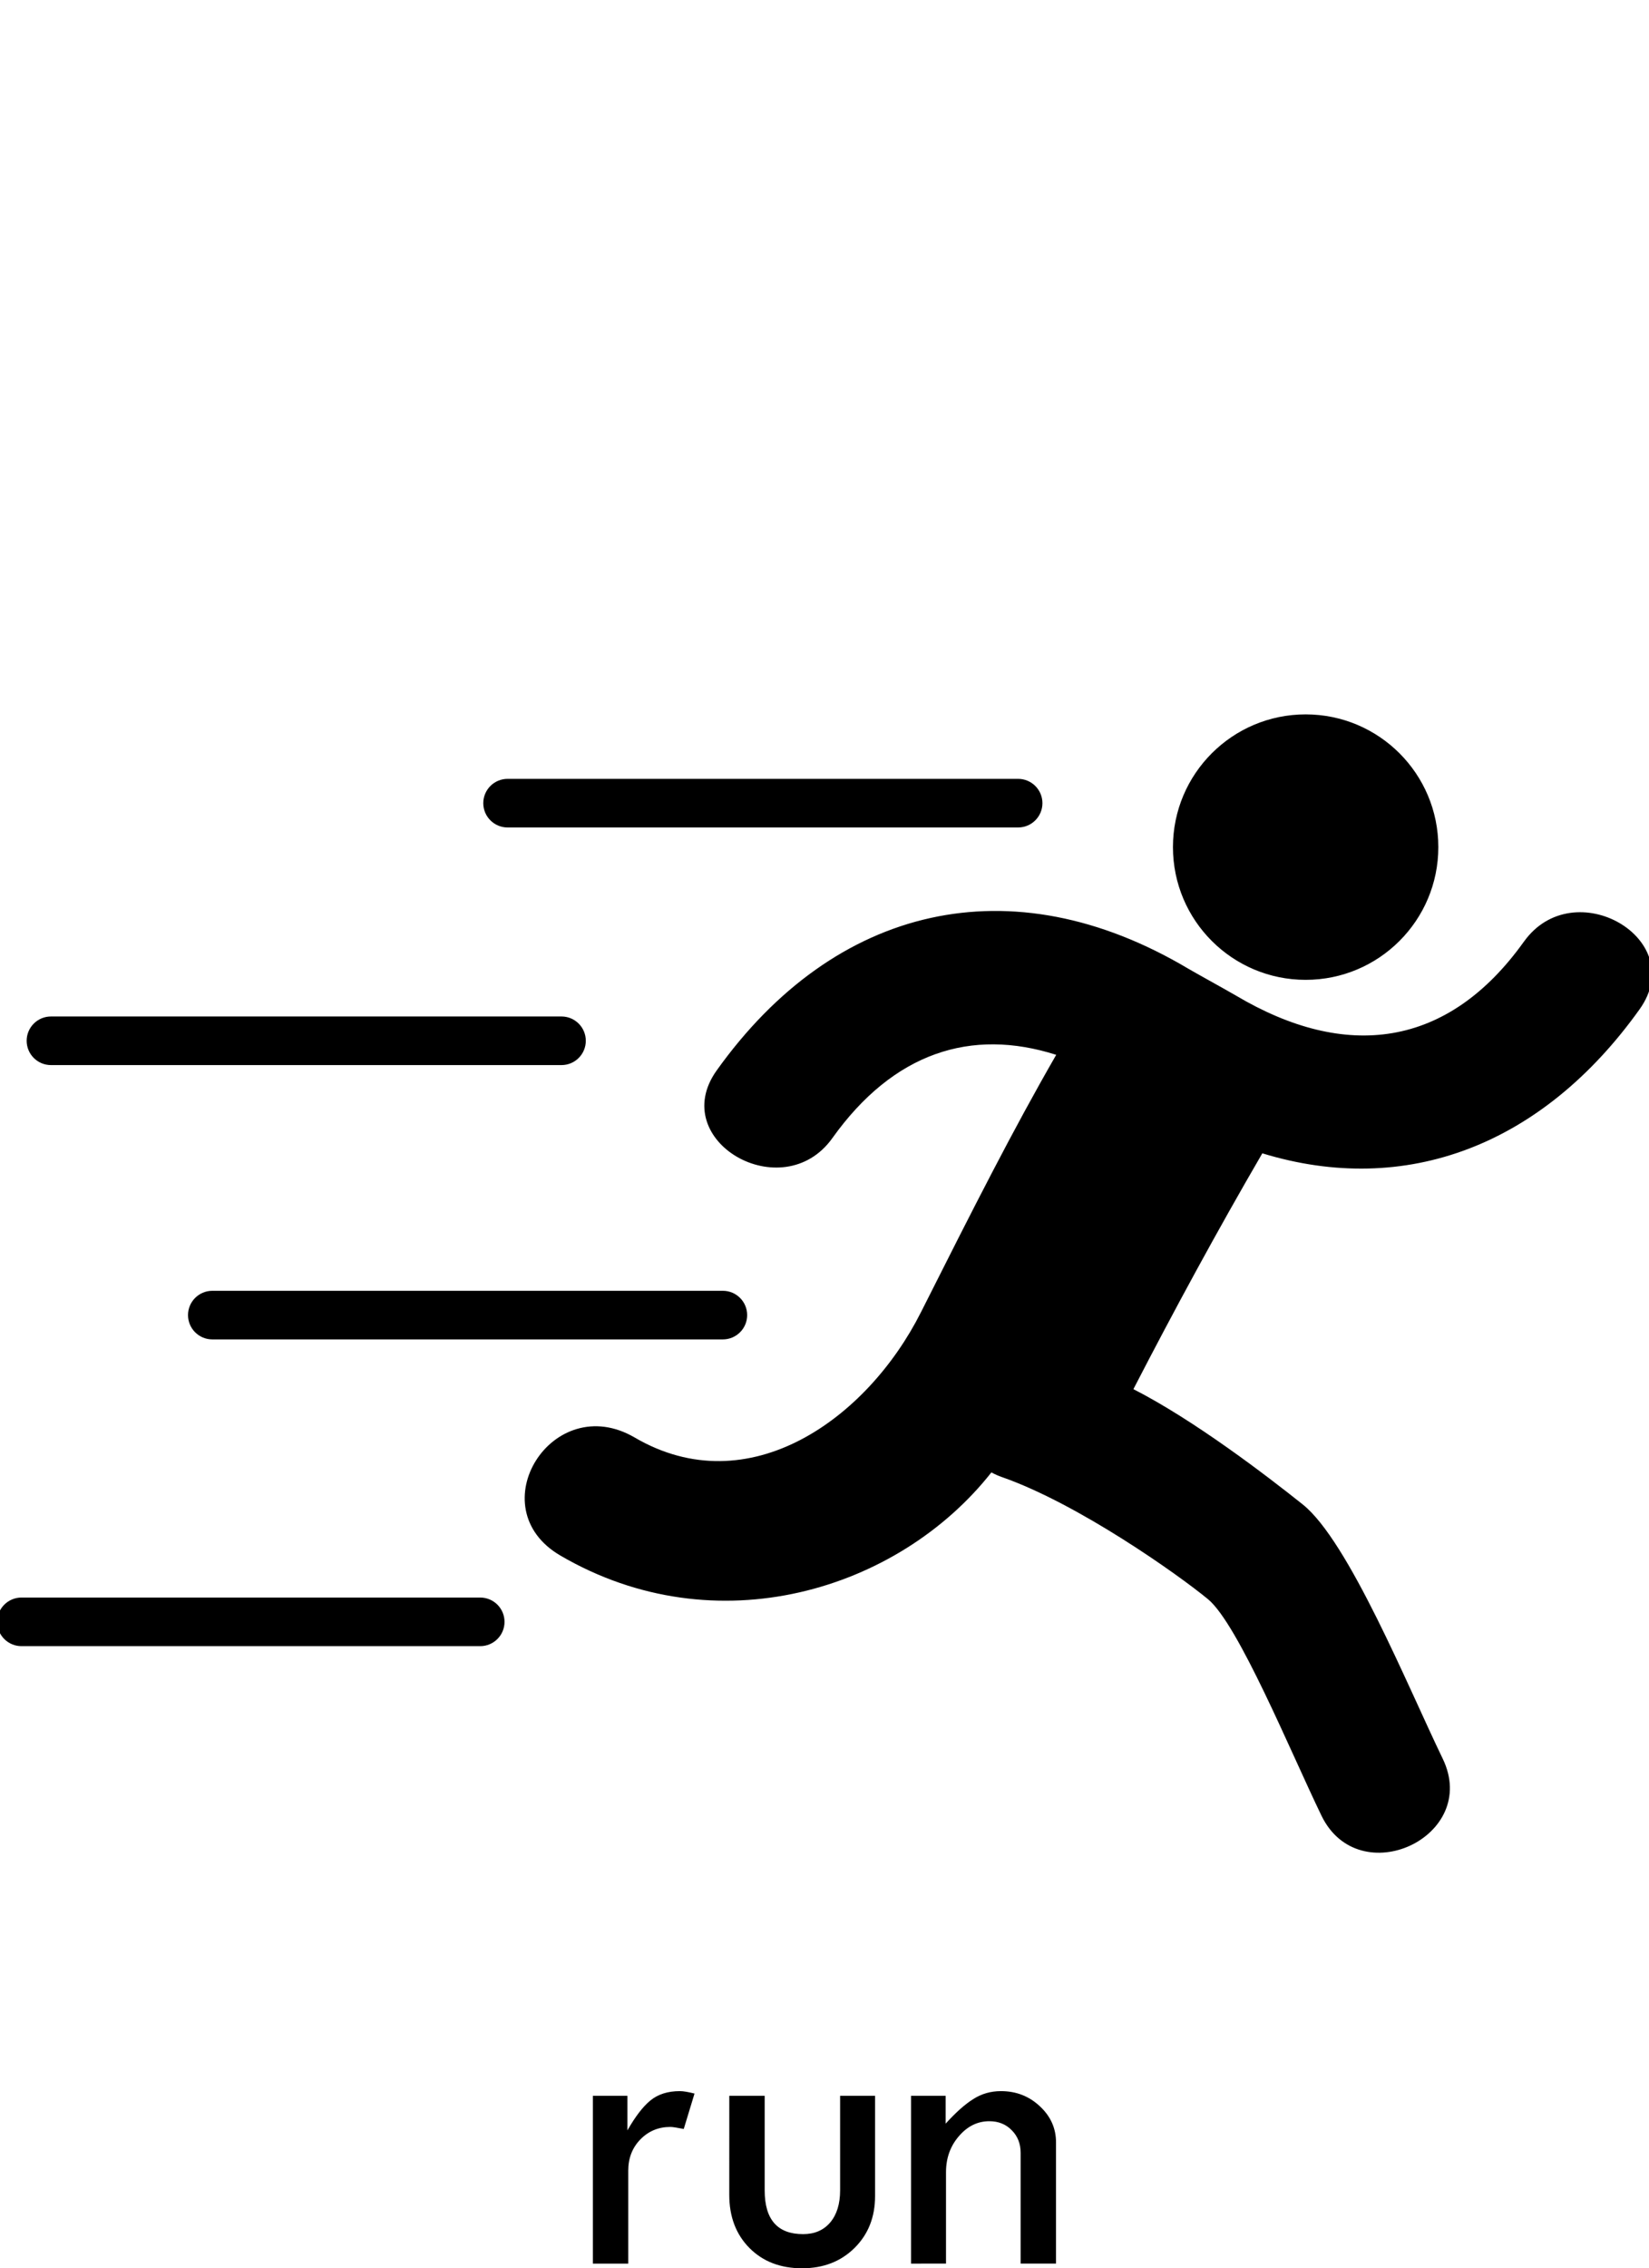 <svg width="69.85mm" height="96.043mm" version="1.1" viewBox="0 0 69.85 96.043" xmlns="http://www.w3.org/2000/svg">
<g stroke-width=".265">
<path d="m38.592 95.845v-7.106h1.464v1.18q0.646-0.715 1.171-1.042 0.525-0.336 1.171-0.336 0.965 0 1.645 0.637 0.689 0.637 0.689 1.533v5.133h-1.499v-4.694q0-0.577-0.379-0.956-0.37-0.379-0.947-0.379-0.749 0-1.292 0.637-0.543 0.629-0.543 1.524v3.867zm-7.7-7.106h1.499v4.005q0 1.852 1.628 1.852 0.723 0 1.145-0.491 0.422-0.5 0.422-1.361v-4.005h1.481v4.246q0 1.335-0.87 2.196-0.87 0.861-2.222 0.861-1.378 0-2.231-0.861t-0.853-2.248zm-4.315 0v1.464q0.5-0.879 0.973-1.266 0.482-0.396 1.249-0.396 0.215 0 0.62 0.103l-0.456 1.499q-0.431-0.086-0.568-0.086-0.758 0-1.275 0.534-0.508 0.525-0.508 1.318v3.936h-1.499v-7.106zm37.974-48.869c-3.227 4.52-7.548 5.044-12.199 2.283-0.317-0.188-1.721-0.961-2.032-1.146-7.481-4.441-14.952-2.699-19.963 4.318-2.129 2.985 2.796 5.814 4.901 2.864 2.589-3.626 5.881-4.675 9.482-3.526-1.843 3.2-3.455 6.381-5.73 10.899-2.275 4.519-7.298 8.127-12.124 5.305-3.482-2.035-6.623 2.967-3.151 4.996 6.589 3.851 14.314 1.486 18.259-3.519 0.137 0.073 0.281 0.139 0.44 0.195 3.222 1.123 7.445 4.111 8.732 5.17 1.286 1.059 3.497 6.455 4.809 9.166 1.592 3.289 6.735 0.894 5.137-2.41-1.488-3.076-3.985-9.215-5.933-10.768-1.563-1.246-4.596-3.564-7.169-4.879 1.741-3.372 3.553-6.707 5.461-9.985 6.082 1.863 11.863-0.332 15.981-6.099 2.131-2.984-2.793-5.813-4.9-2.863zm-9.245 1.618c3.104 0 5.62-2.516 5.62-5.62s-2.516-5.62-5.62-5.62c-3.104 0-5.621 2.516-5.621 5.62-1.4e-4 3.104 2.516 5.62 5.621 5.62zm-34.964 26.154h-19.433c-0.568 0-1.029 0.461-1.029 1.029 0 0.568 0.461 1.029 1.029 1.029h19.433c0.568 0 1.029-0.461 1.029-1.029 0-0.568-0.461-1.029-1.029-1.029zm-12.378-11.959c0 0.568 0.461 1.029 1.029 1.029h21.627c0.568 0 1.029-0.461 1.029-1.029s-0.461-1.029-1.029-1.029h-21.627c-0.568 0-1.029 0.461-1.029 1.029zm-5.806-10.586h21.627c0.568 0 1.029-0.461 1.029-1.029 0-0.568-0.461-1.029-1.029-1.029h-21.627c-0.568 0-1.029 0.461-1.029 1.029 0 0.568 0.461 1.029 1.029 1.029zm19.342-10.061h21.627c0.568 0 1.029-0.461 1.029-1.029s-0.461-1.029-1.029-1.029h-21.627c-0.568 0-1.029 0.461-1.029 1.029s0.461 1.029 1.029 1.029z" style="font-feature-settings:normal;font-variant-caps:normal;font-variant-ligatures:normal;font-variant-numeric:normal"/>
</g>
</svg>
